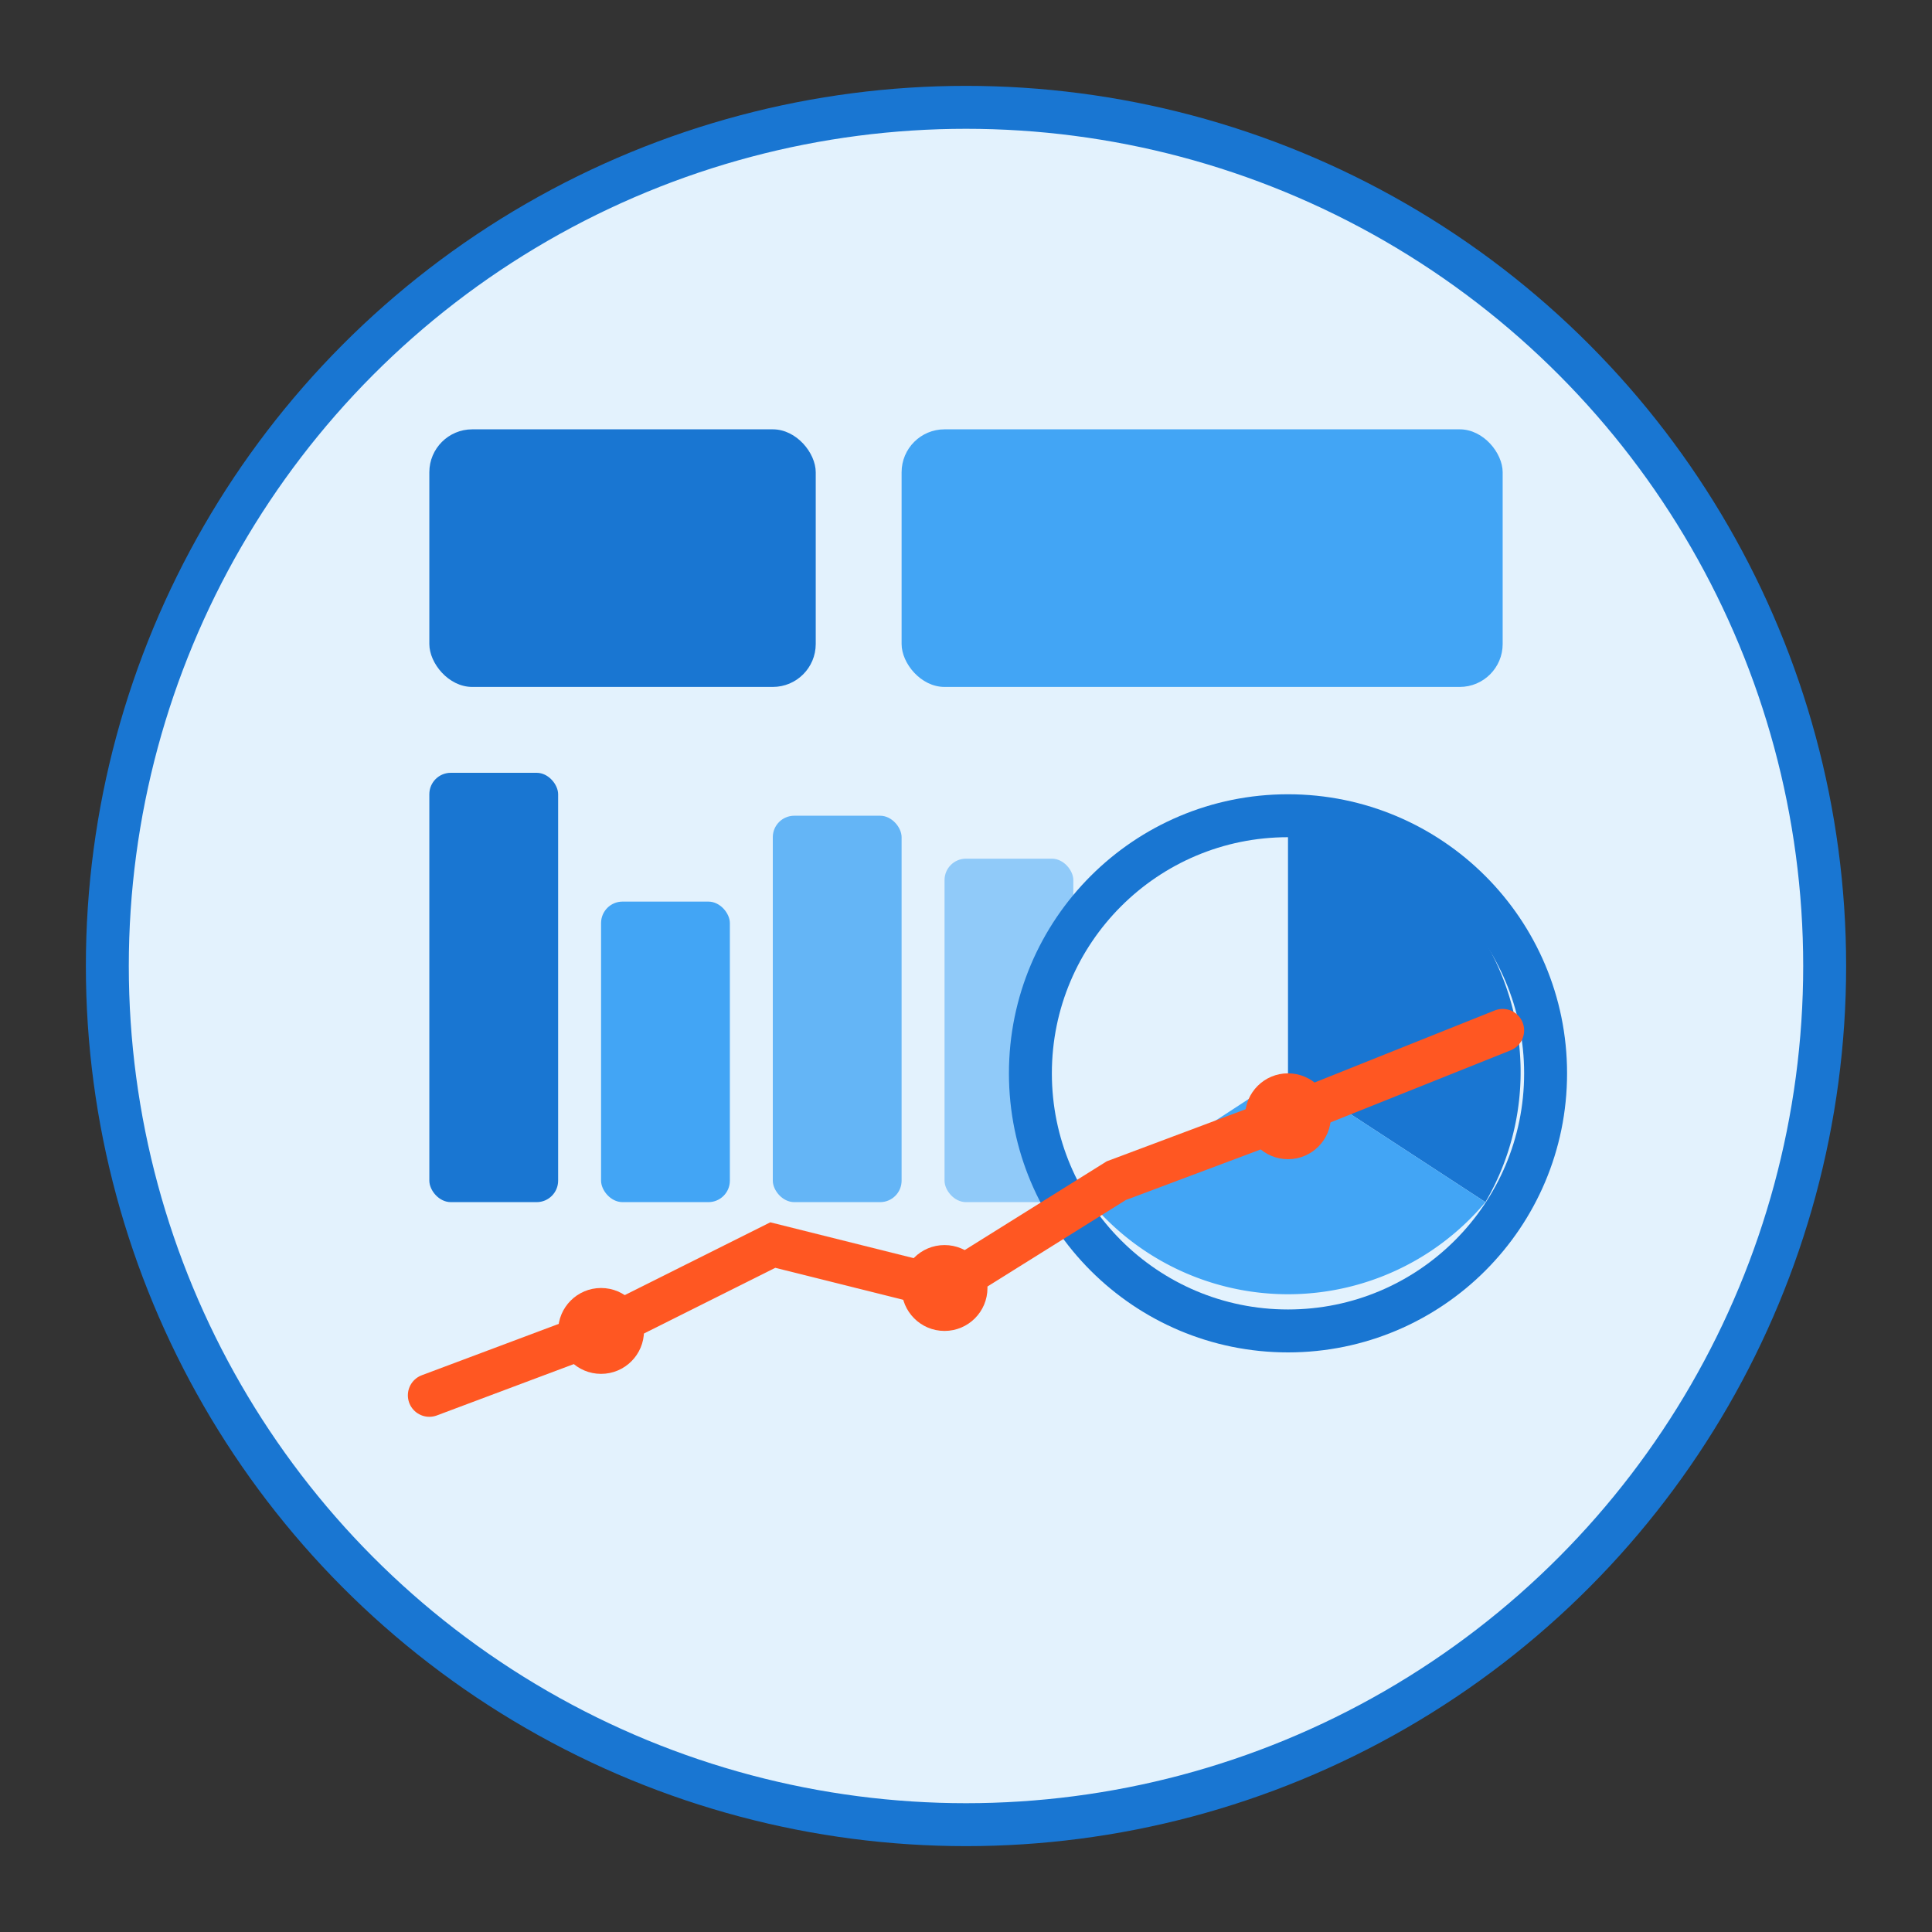 <svg width="90" height="90" viewBox="0 0 90 90" fill="none" xmlns="http://www.w3.org/2000/svg">
  <rect x="0" y="0" width="90" height="90" fill="#333333" stroke="none"/>
  <!-- Background Circle -->
  <circle cx="45" cy="45" r="40" fill="#E3F2FD" stroke="#1976D2" stroke-width="2"/>
  
  <!-- Dashboard Grid -->
  <rect x="20" y="20" width="18" height="12" rx="2" fill="#1976D2"/>
  <rect x="42" y="20" width="28" height="12" rx="2" fill="#42A5F5"/>
  
  <!-- Chart Bars -->
  <rect x="20" y="36" width="6" height="20" rx="1" fill="#1976D2"/>
  <rect x="28" y="42" width="6" height="14" rx="1" fill="#42A5F5"/>
  <rect x="36" y="38" width="6" height="18" rx="1" fill="#64B5F6"/>
  <rect x="44" y="40" width="6" height="16" rx="1" fill="#90CAF9"/>
  
  <!-- Pie Chart -->
  <circle cx="60" cy="50" r="12" fill="#E3F2FD" stroke="#1976D2" stroke-width="2"/>
  <path d="M 60 38 A 12 12 0 0 1 69.196 56 L 60 50 Z" fill="#1976D2"/>
  <path d="M 60 50 L 69.196 56 A 12 12 0 0 1 50.804 56 Z" fill="#42A5F5"/>
  
  <!-- Trend Line -->
  <polyline points="20,65 28,62 36,58 44,60 52,55 60,52 70,48" 
            stroke="#FF5722" stroke-width="2" fill="none" stroke-linecap="round"/>
  
  <!-- Data Points -->
  <circle cx="28" cy="62" r="2" fill="#FF5722"/>
  <circle cx="44" cy="60" r="2" fill="#FF5722"/>
  <circle cx="60" cy="52" r="2" fill="#FF5722"/>
</svg> 